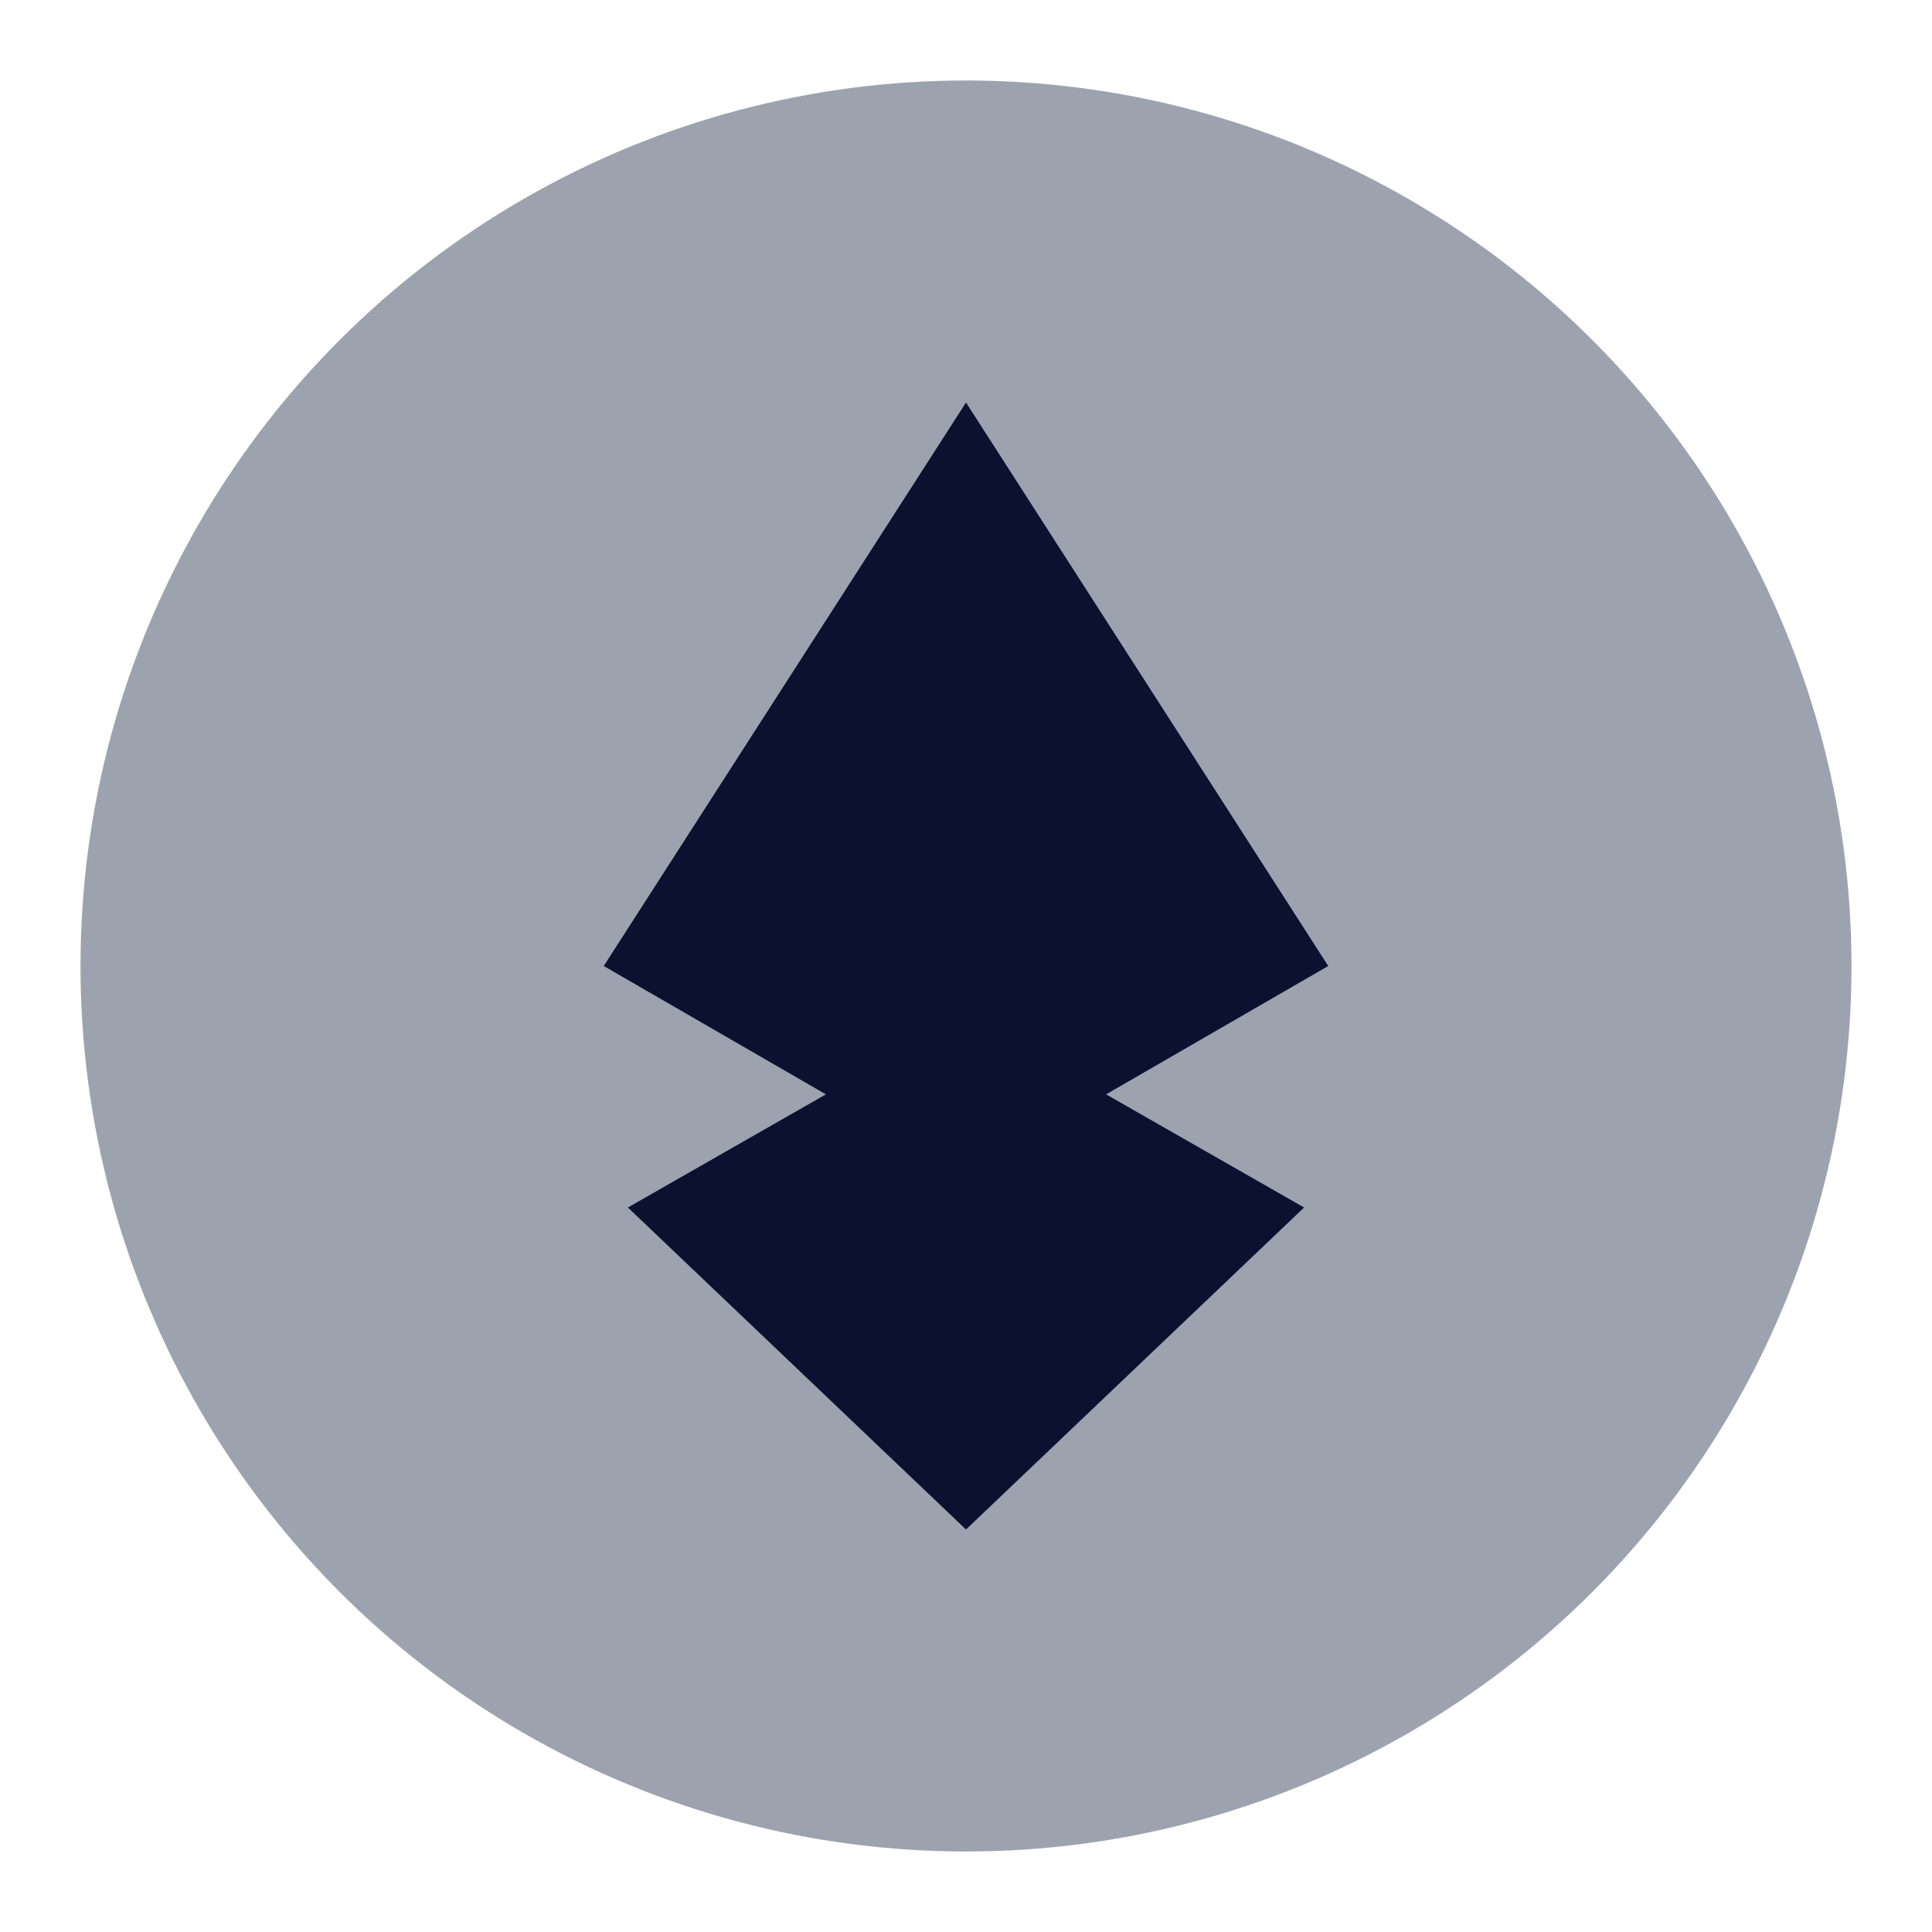 <svg xmlns="http://www.w3.org/2000/svg" viewBox="0 0 24 24">
  <circle cx="12" cy="12" r="11" fill="#9CA3AF"/>
  <path d="M12 5l4.5 7-4.5 2.6L7.5 12 12 5Zm0 7.6l4.2 2.4L12 19l-4.2-4 4.2-2.4Z" fill="#0b1230"/>
</svg>

